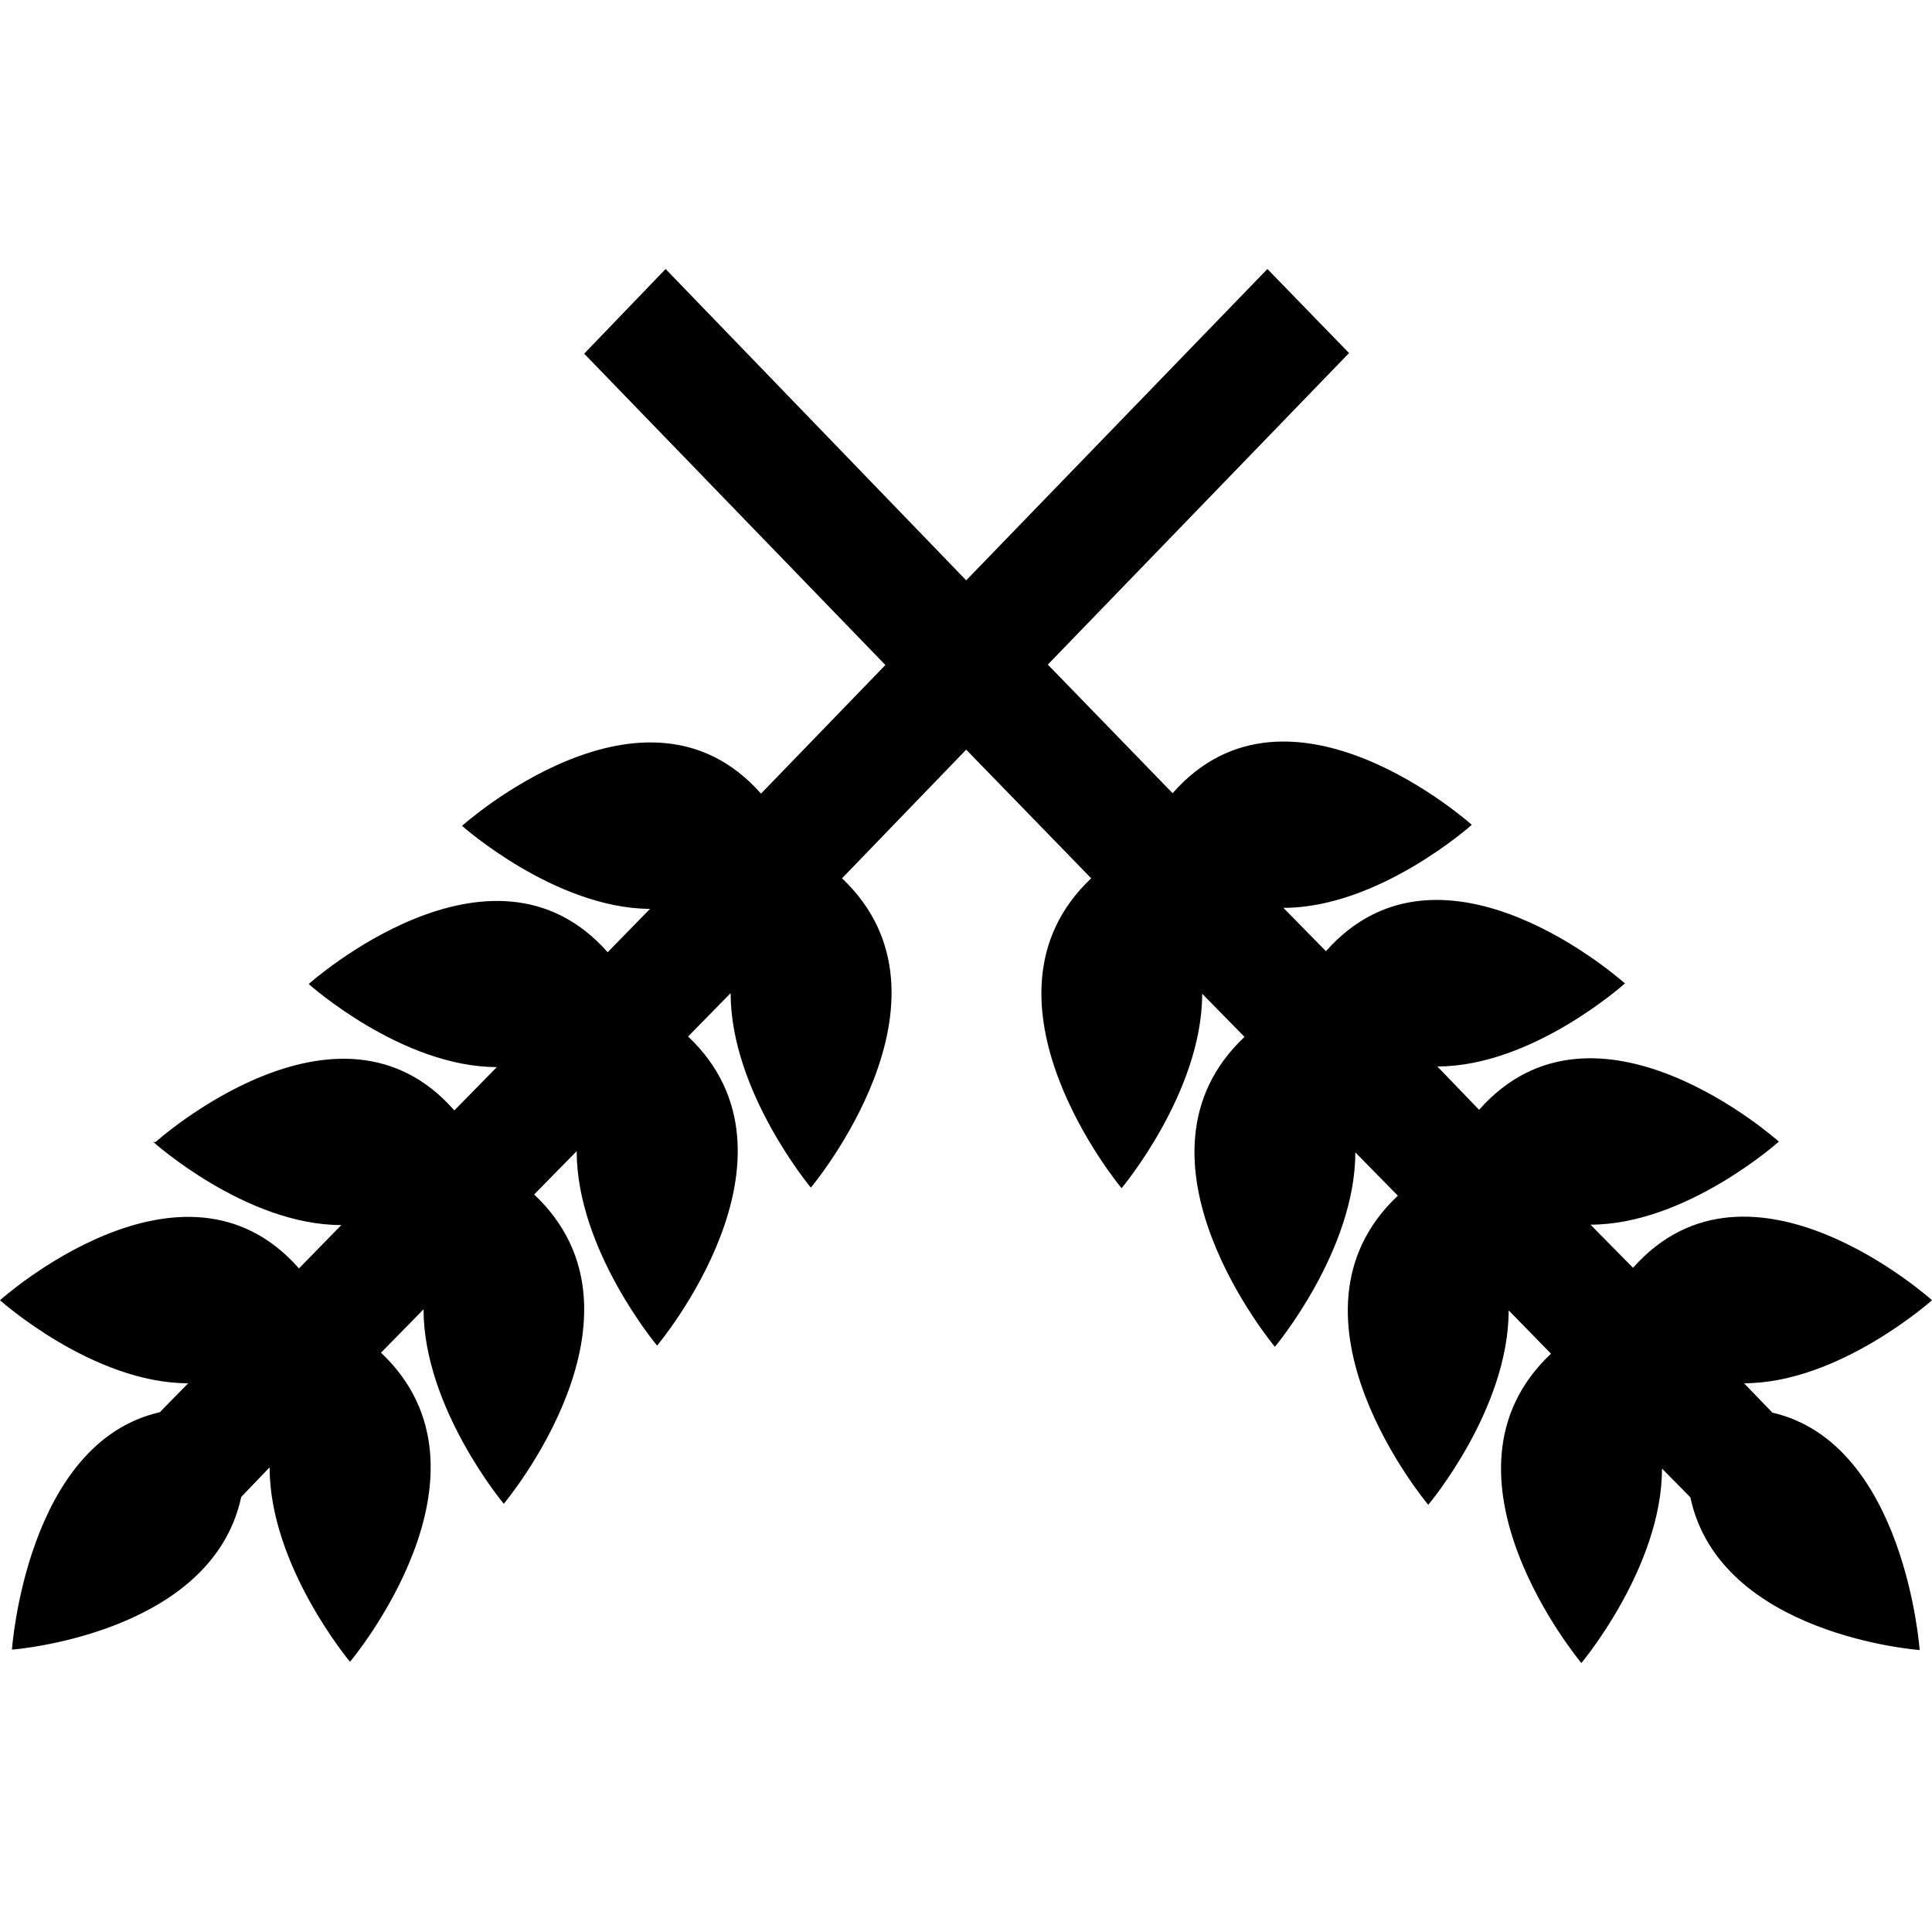 <svg xmlns="http://www.w3.org/2000/svg" viewBox="0 0 9.538 6.882" width="30" height="30" aria-hidden="true">
  <path d="M.757 4.31s.457.41.928.41l-.209.214C.902 4.281 0 5.091 0 5.091s.458.41.929.41l-.14.143c-.66.15-.73 1.172-.73 1.172s.986-.074 1.132-.754l.14-.146c0 .487.397.96.397.96s.783-.93.153-1.526l.21-.214c0 .486.396.96.396.96s.783-.931.15-1.527l.21-.214c0 .487.397.96.397.96s.783-.93.153-1.526l.21-.214c0 .486.396.96.396.96s.783-.931.154-1.527l.613-.635.617.635c-.63.596.15 1.53.15 1.53s.398-.474.398-.96l.209.213c-.633.596.15 1.53.15 1.53s.397-.474.397-.96l.21.214c-.633.595.15 1.526.15 1.526s.397-.47.397-.96l.209.214c-.632.595.15 1.527.15 1.527s.398-.474.398-.96l.14.142c.145.683 1.132.754 1.132.754s-.071-1.021-.727-1.172l-.14-.145c.47 0 .928-.41.928-.41s-.9-.81-1.476-.16l-.21-.213c.472 0 .93-.41.93-.41s-.903-.81-1.48-.157l-.206-.214c.471 0 .926-.41.926-.41s-.9-.81-1.476-.159l-.21-.214c.472 0 .93-.41.93-.41s-.903-.81-1.477-.156l-.616-.635L6.66.415 6.257 0 4.77 1.537 3.286 0l-.402.418 1.487 1.537-.614.635c-.574-.65-1.476.159-1.476.159s.457.407.928.41L3 3.373c-.574-.65-1.476.157-1.476.157s.458.41.929.41l-.21.214C1.67 3.5.768 4.31.768 4.31z" />
</svg>